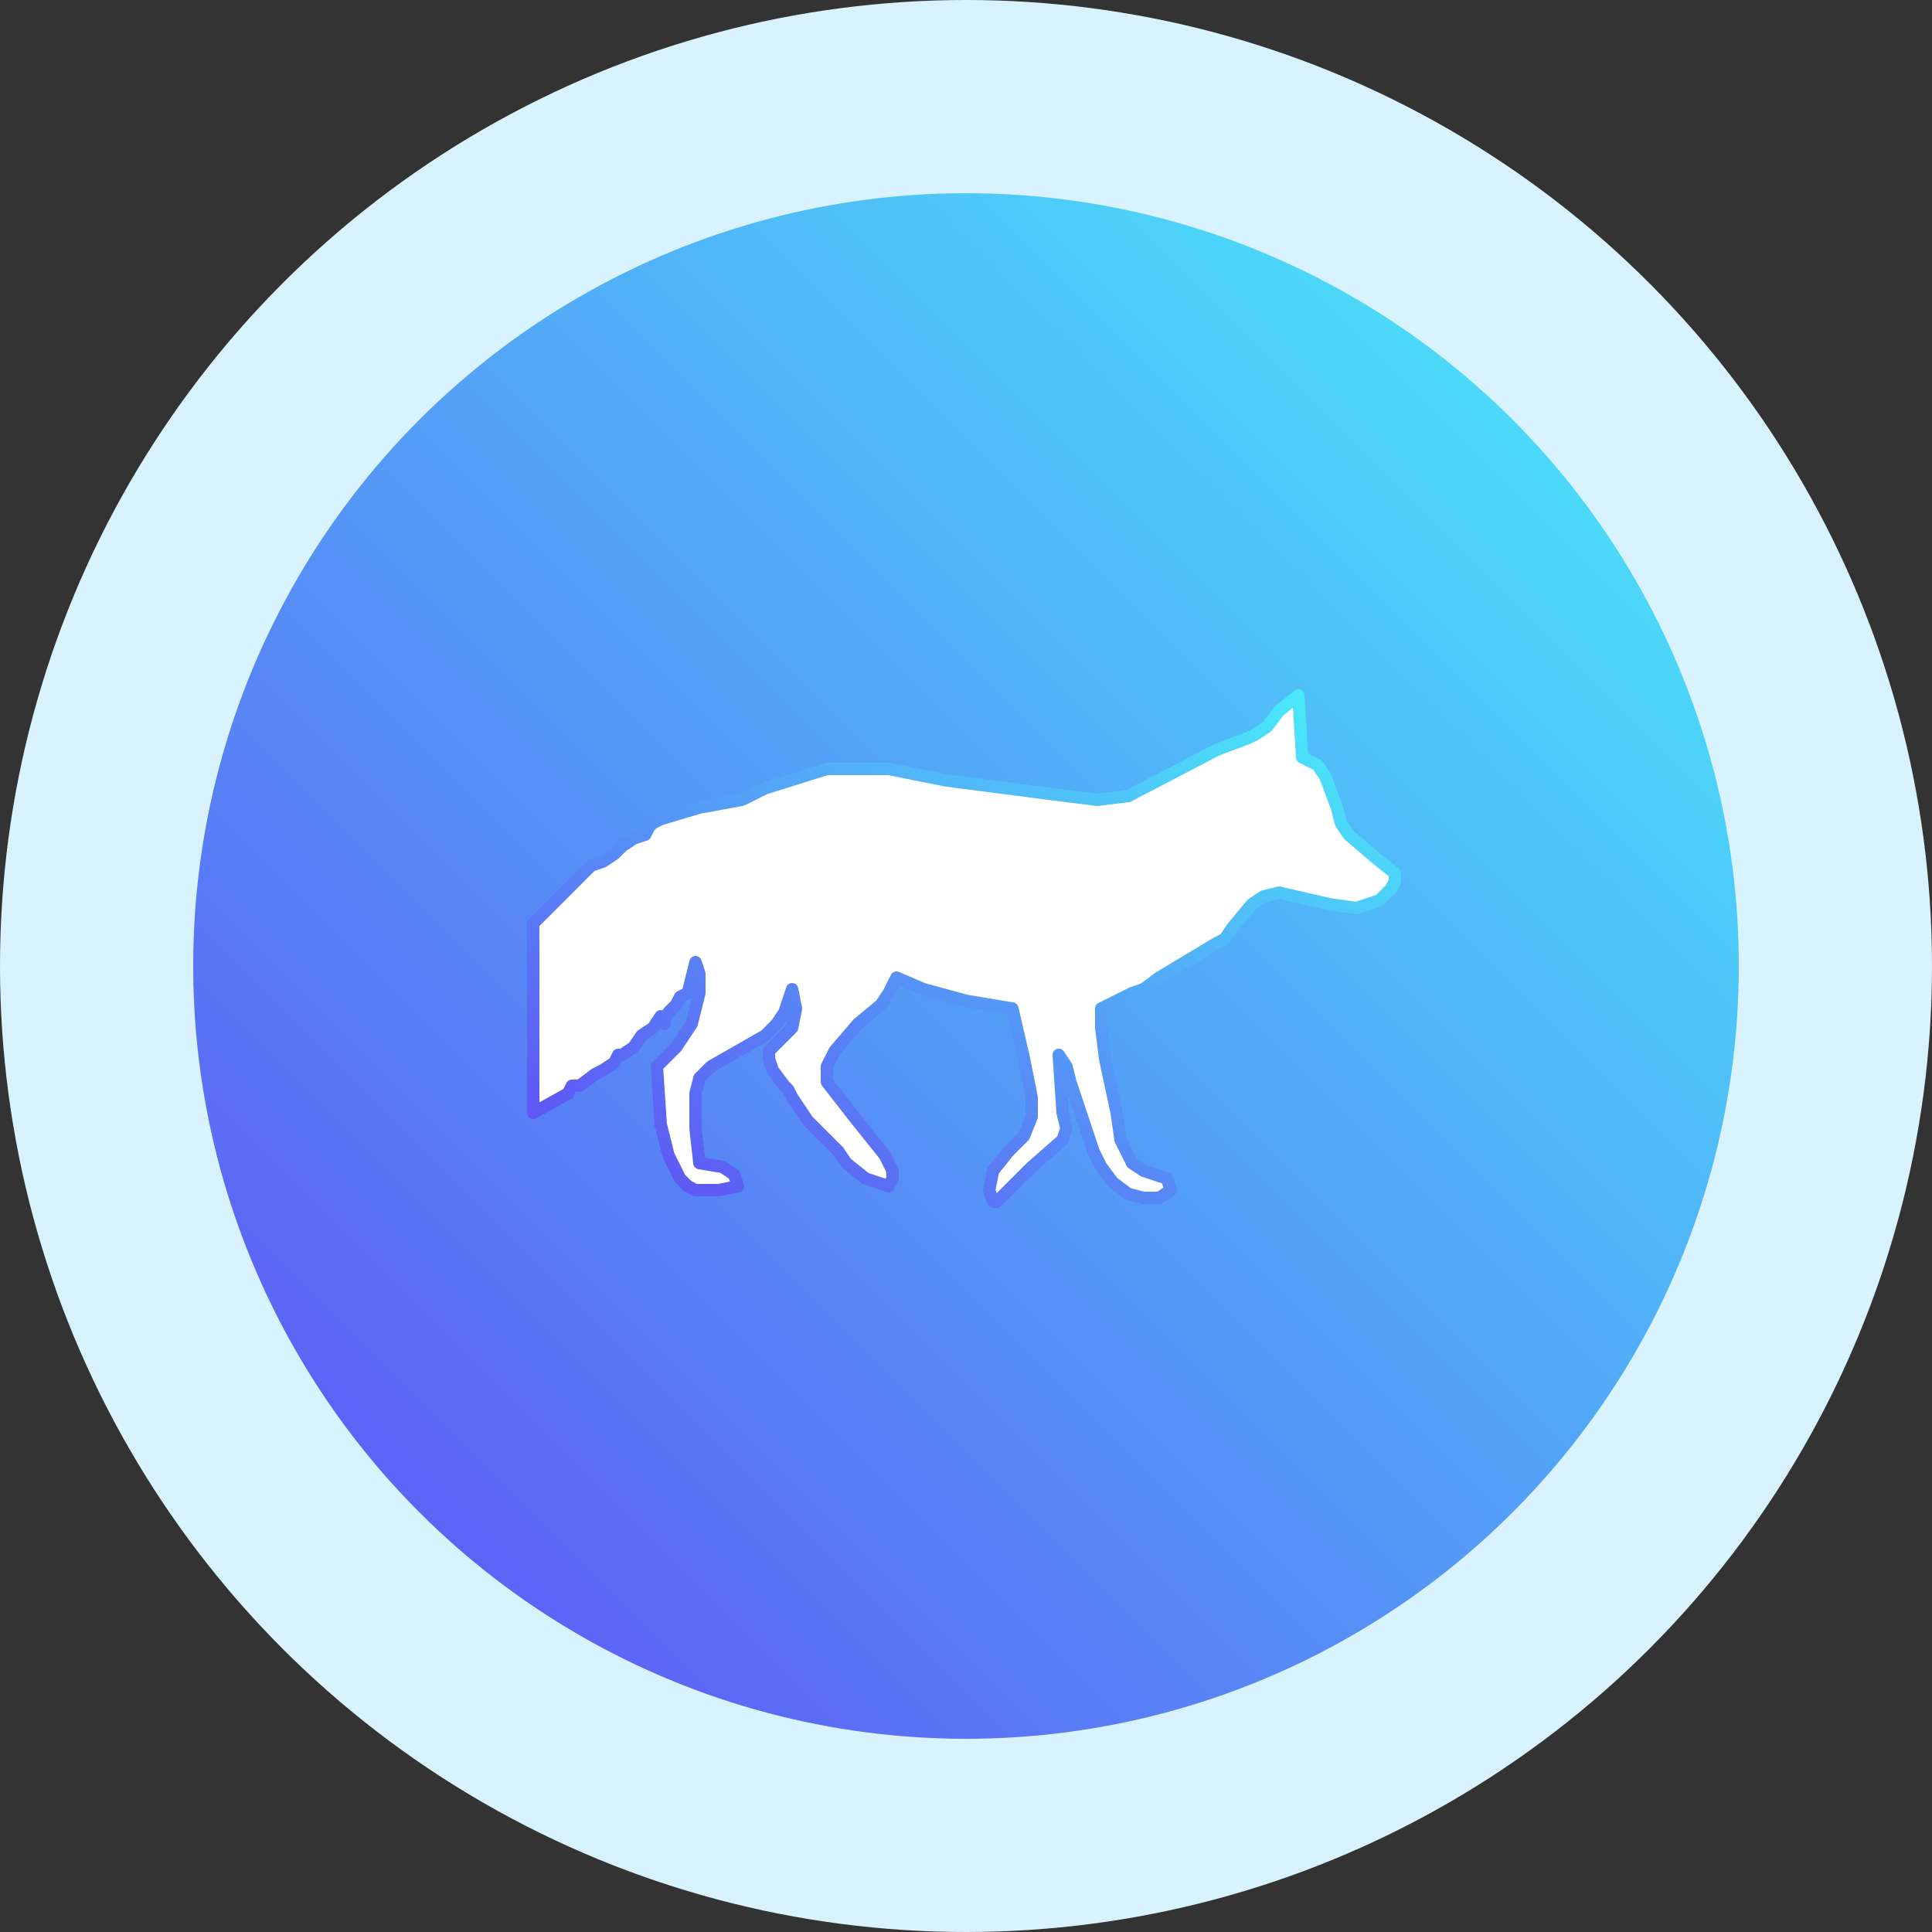 <?xml version="1.0" encoding="utf-8"?>
<!-- Generator: Adobe Illustrator 26.4.1, SVG Export Plug-In . SVG Version: 6.00 Build 0)  -->
<svg version="1.1" id="Слой_1" xmlns="http://www.w3.org/2000/svg" xmlns:xlink="http://www.w3.org/1999/xlink" x="0px" y="0px"
	 viewBox="0 0 50 50" style="enable-background:new 0 0 50 50;" xml:space="preserve">
<rect x="0" y="0" width="50" height="50" fill="#333333" stroke="none"/>
<style type="text/css">
	.st0{fill:#D8F3FE;}
	.st1{fill:url(#SVGID_1_);}
	
		.st2{fill:#FFFFFF;stroke:url(#SVGID_00000154406406633637934470000014061021733323878321_);stroke-width:0.32;stroke-linecap:round;stroke-linejoin:round;}
</style>
<g>
	<circle class="st0" cx="25" cy="25" r="25"/>
	
		<linearGradient id="SVGID_1_" gradientUnits="userSpaceOnUse" x1="45.007" y1="-288.393" x2="5.007" y2="-328.393" gradientTransform="matrix(1 0 0 -1 0 -283.4)">
		<stop  offset="0" style="stop-color:#48F2FA"/>
		<stop  offset="1" style="stop-color:#604AF4"/>
	</linearGradient>
	<circle class="st1" cx="25" cy="25" r="20"/>
	
		<linearGradient id="SVGID_00000011012039336949030960000005522583947904062855_" gradientUnits="userSpaceOnUse" x1="30.165" y1="-297.939" x2="18.778" y2="-317.21" gradientTransform="matrix(1 0 0 -1 0 -283.4)">
		<stop  offset="0" style="stop-color:#48F2FA"/>
		<stop  offset="1" style="stop-color:#604AF4"/>
	</linearGradient>
	
		<path style="fill:#FFFFFF;stroke:url(#SVGID_00000011012039336949030960000005522583947904062855_);stroke-width:0.32;stroke-linecap:round;stroke-linejoin:round;" d="
		M21.4,19.9H23l1.5,0.3l3.1,0.4l0.8,0.1l0.8-0.1l2.3-1.2l0.8-0.3l0.2-0.1l0.3-0.2l0.3-0.4l0.5-0.4l0.1,1.6l0.4,0.2l0.2,0.3l0.3,0.8
		l0.1,0.4l0.2,0.3l0.7,0.6l0.5,0.4v0.2L36,23l-0.3,0.3l-0.6,0.2l-0.7-0.1l-1.3-0.3l-0.4,0.1l-0.3,0.2L31.9,24l-0.2,0.3l-0.2,0.1
		L31,24.7l-1,0.6l-0.4,0.3l-0.3,0.1l-0.4,0.2L28.7,26l-0.2,0.1v0.5l0.1,0.8l0.3,1.4l0.1,0.7l0.3,0.6l0.3,0.2l0.3,0.1l0.3,0.1
		l0.1,0.3L30,31h-0.4l-0.4-0.1l-0.4-0.3l-0.3-0.4l-0.2-0.4L28,28.9L27.7,28l-0.1-0.4l-0.2-0.3l0.1,1.5l0.1,0.4l-0.1,0.3l-0.8,0.7
		L25.9,31l-0.1,0.1h-0.1l-0.1-0.3l0.1-0.5l0.4-0.5l0.2-0.2l0.2-0.2l0.2-0.5v-0.5l-0.2-1l-0.3-1.3L25,25.9l-1.1-0.3l-0.7-0.3L23,25.7
		L22.8,26l-0.6,0.5l-0.6,0.7l-0.2,0.4V28l0.7,0.9l0.8,1l0.2,0.4v0.2L23,30.7l-0.6-0.2l-0.5-0.4l-0.2-0.3l-0.3-0.3L20.9,29l-0.4-0.6
		l-0.1-0.2l-0.1-0.1L20,27.7l-0.1-0.3v-0.2l0.3-0.3l0.3-0.3l0.1-0.5l-0.1-0.5l-0.1,0.3l-0.1,0.3l-0.2,0.3l-0.3,0.3l-0.7,0.4
		l-0.7,0.4l-0.3,0.3L18,28.3v0.9l0.1,0.9l0.6,0.1l0.3,0.2l0.1,0.3l-0.5,0.1H18l-0.2-0.1l-0.2-0.2l-0.3-0.6l-0.2-0.8L17,27.6l0.5-0.5
		l0.4-0.6l0.2-0.8v-0.5L18,24.9l-0.1,0.4l-0.1,0.4l-0.2,0.1L17.5,26l-0.2,0.2l-0.1,0.2v0.1l0,0l-0.1-0.2l-0.2,0.3l-0.3,0.2l-0.2,0.3
		l-0.3,0.2H16l-0.1,0.2l-0.3,0.2l-0.2,0.1L15,28.1h-0.1h-0.1l-0.1,0.2l-0.9,0.5v-4.9l1.3-1.3l0.1-0.1l0.1-0.1l0.3-0.1l0.3-0.2
		l0.2-0.2l0.3-0.2l0.3-0.1l0.1-0.2l0.1-0.1l0.2-0.1l1-0.3l1.1-0.2l0.6-0.3L21.4,19.9z"/>
</g>
</svg>
